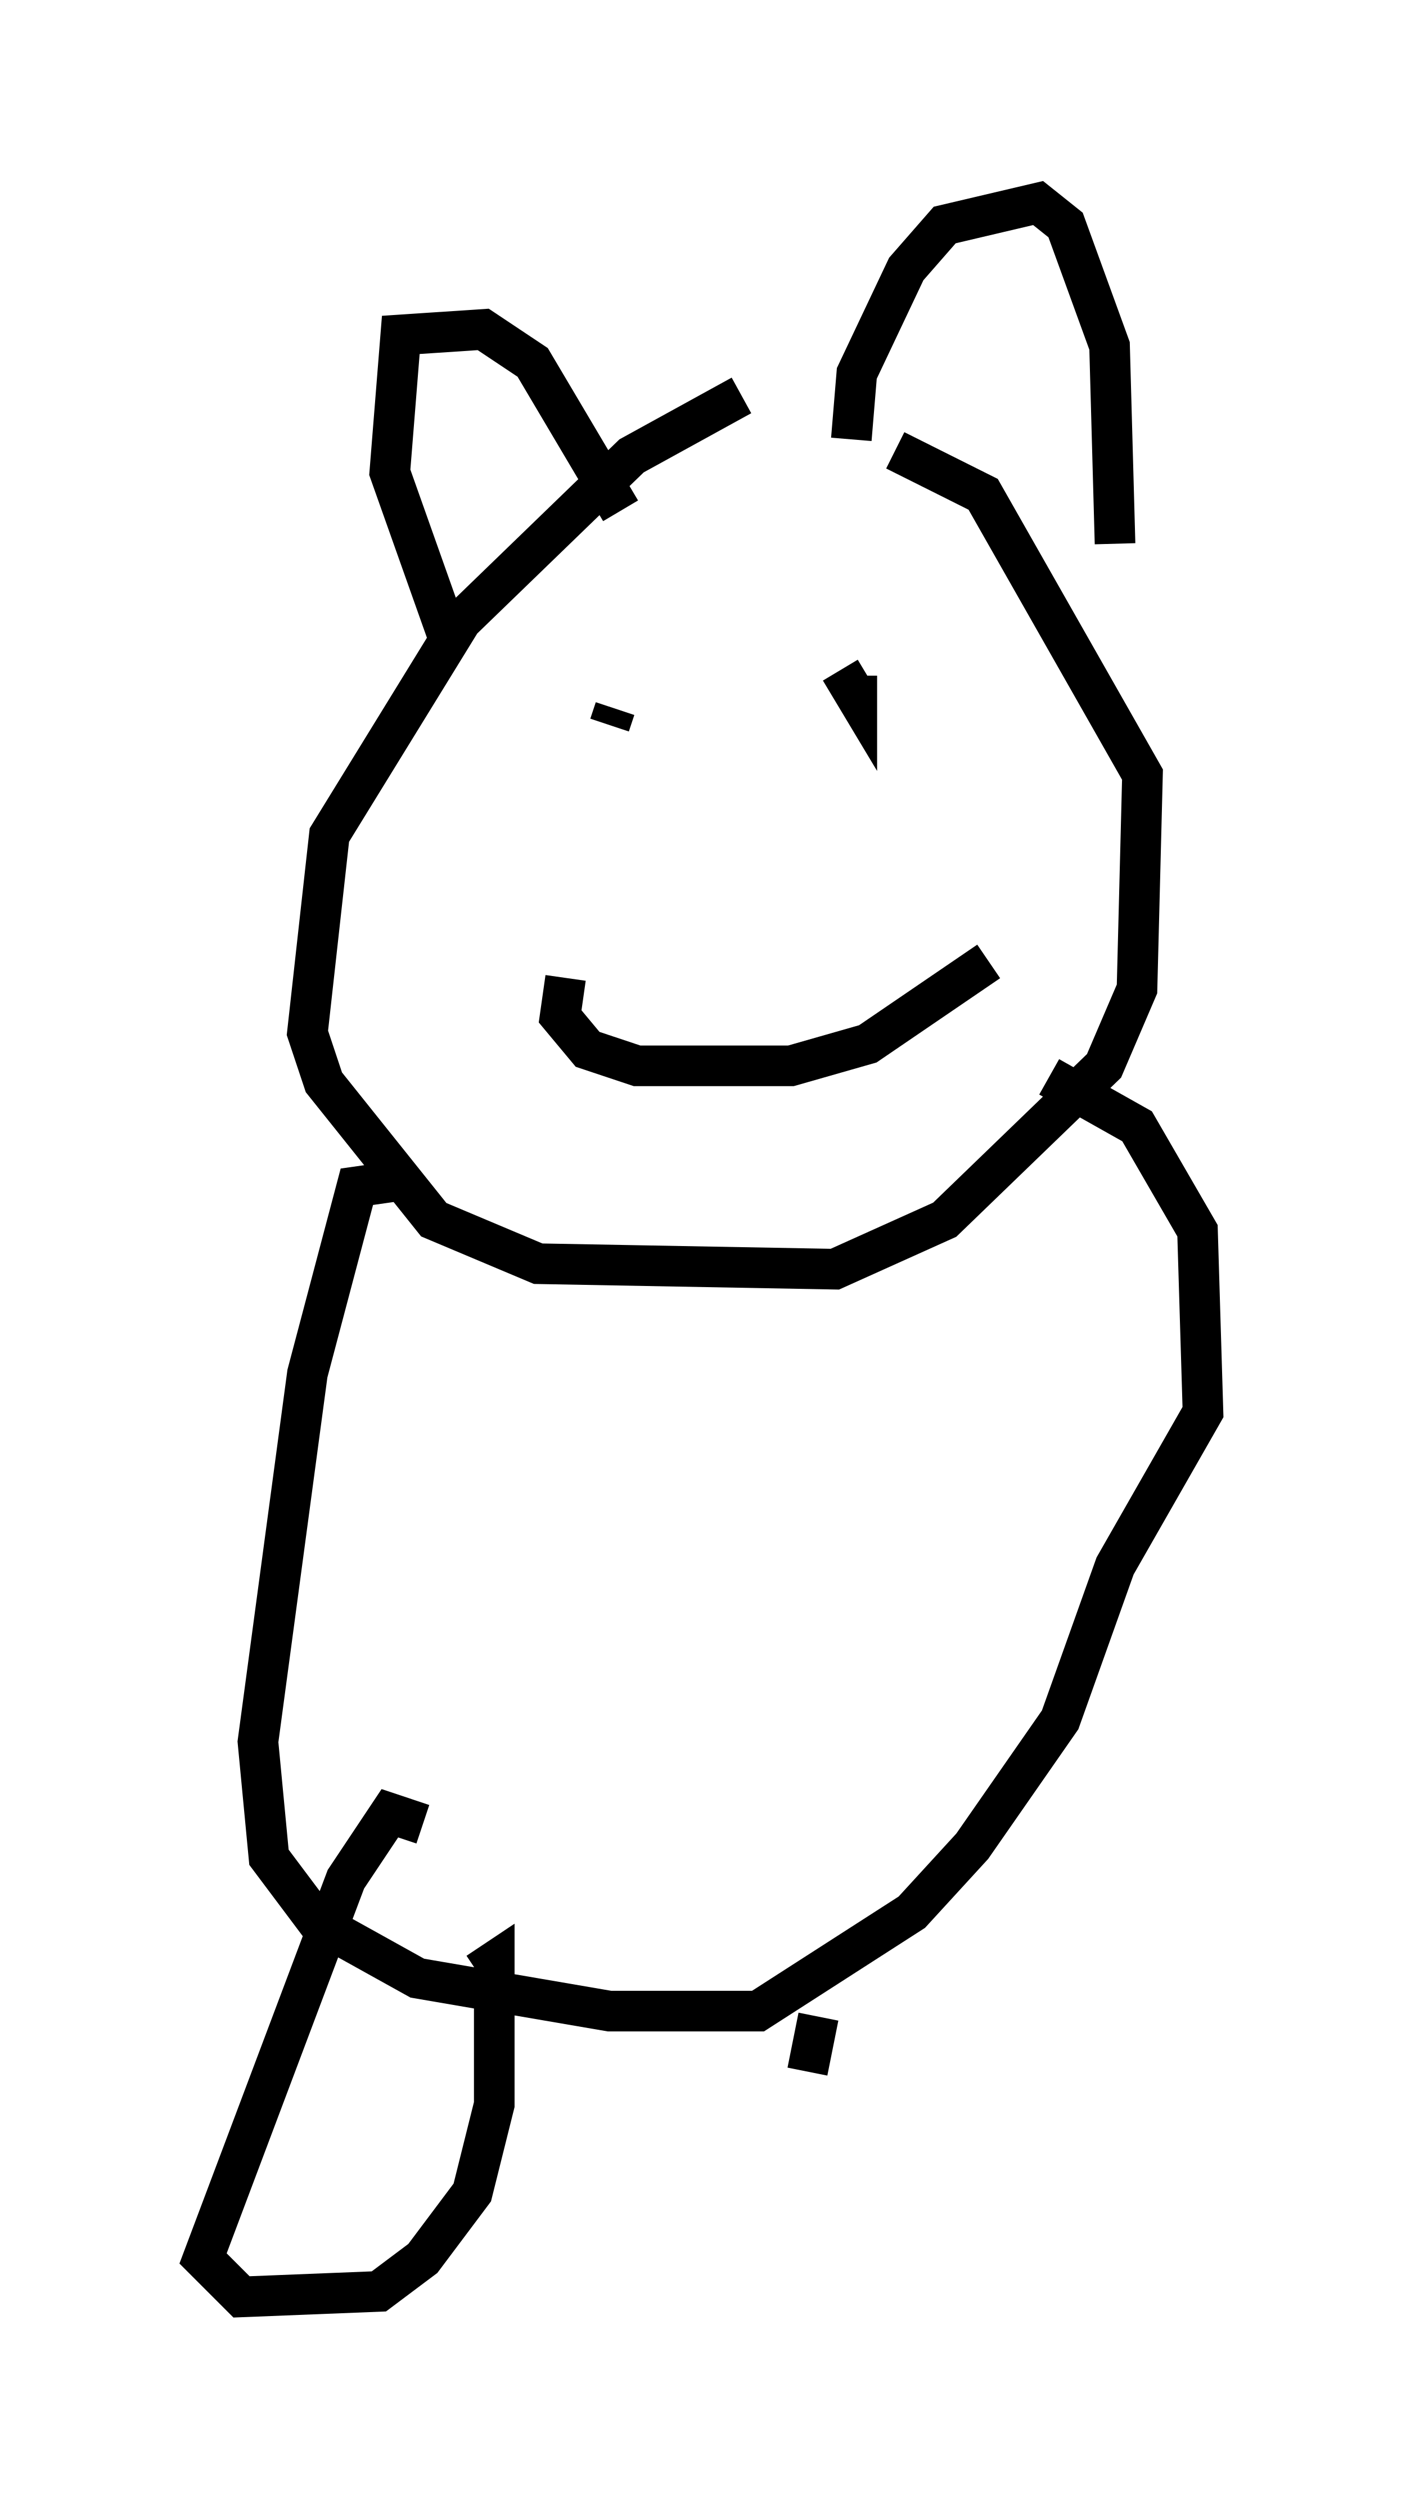 <?xml version="1.0" encoding="utf-8" ?>
<svg baseProfile="full" height="61.556" version="1.1" width="34.628" xmlns="http://www.w3.org/2000/svg" xmlns:ev="http://www.w3.org/2001/xml-events" xmlns:xlink="http://www.w3.org/1999/xlink"><defs /><rect fill="white" height="61.556" width="34.628" x="0" y="0" /><path d="M20.561, 9.736 m-2.3, 0.0 l-2.706, 1.488 -4.195, 4.059 l-3.248, 5.277 -0.541, 4.871 l0.406, 1.218 2.706, 3.383 l2.571, 1.083 7.307, 0.135 l2.706, -1.218 3.924, -3.789 l0.812, -1.894 0.135, -5.277 l-3.924, -6.901 -2.165, -1.083 m-10.961, 4.736 l-1.488, -4.195 0.271, -3.383 l2.03, -0.135 1.218, 0.812 l2.165, 3.654 m5.683, -1.759 l0.135, -1.624 1.218, -2.571 l0.947, -1.083 2.3, -0.541 l0.677, 0.541 1.083, 2.977 l0.135, 4.871 m-12.449, 4.465 l0.135, -0.406 m5.548, -0.947 l0.406, 0.677 0.0, -0.541 m-7.172, 7.442 l-0.135, 0.947 0.677, 0.812 l1.218, 0.406 3.789, 0.0 l1.894, -0.541 2.977, -2.03 m-14.614, 5.413 l-0.947, 0.135 -1.218, 4.601 l-1.218, 9.066 0.271, 2.842 l1.218, 1.624 2.436, 1.353 l4.736, 0.812 3.654, 0.0 l3.789, -2.436 1.488, -1.624 l2.165, -3.112 1.353, -3.789 l2.165, -3.789 -0.135, -4.465 l-1.488, -2.571 -2.165, -1.218 m-15.426, 18.403 l-0.812, -0.271 -1.083, 1.624 l-3.518, 9.337 0.947, 0.947 l3.383, -0.135 1.083, -0.812 l1.218, -1.624 0.541, -2.165 l0.0, -3.518 -0.406, 0.271 m8.39, 1.083 l-0.271, 1.353 " fill="none" stroke="black" stroke-width="1" /></svg>